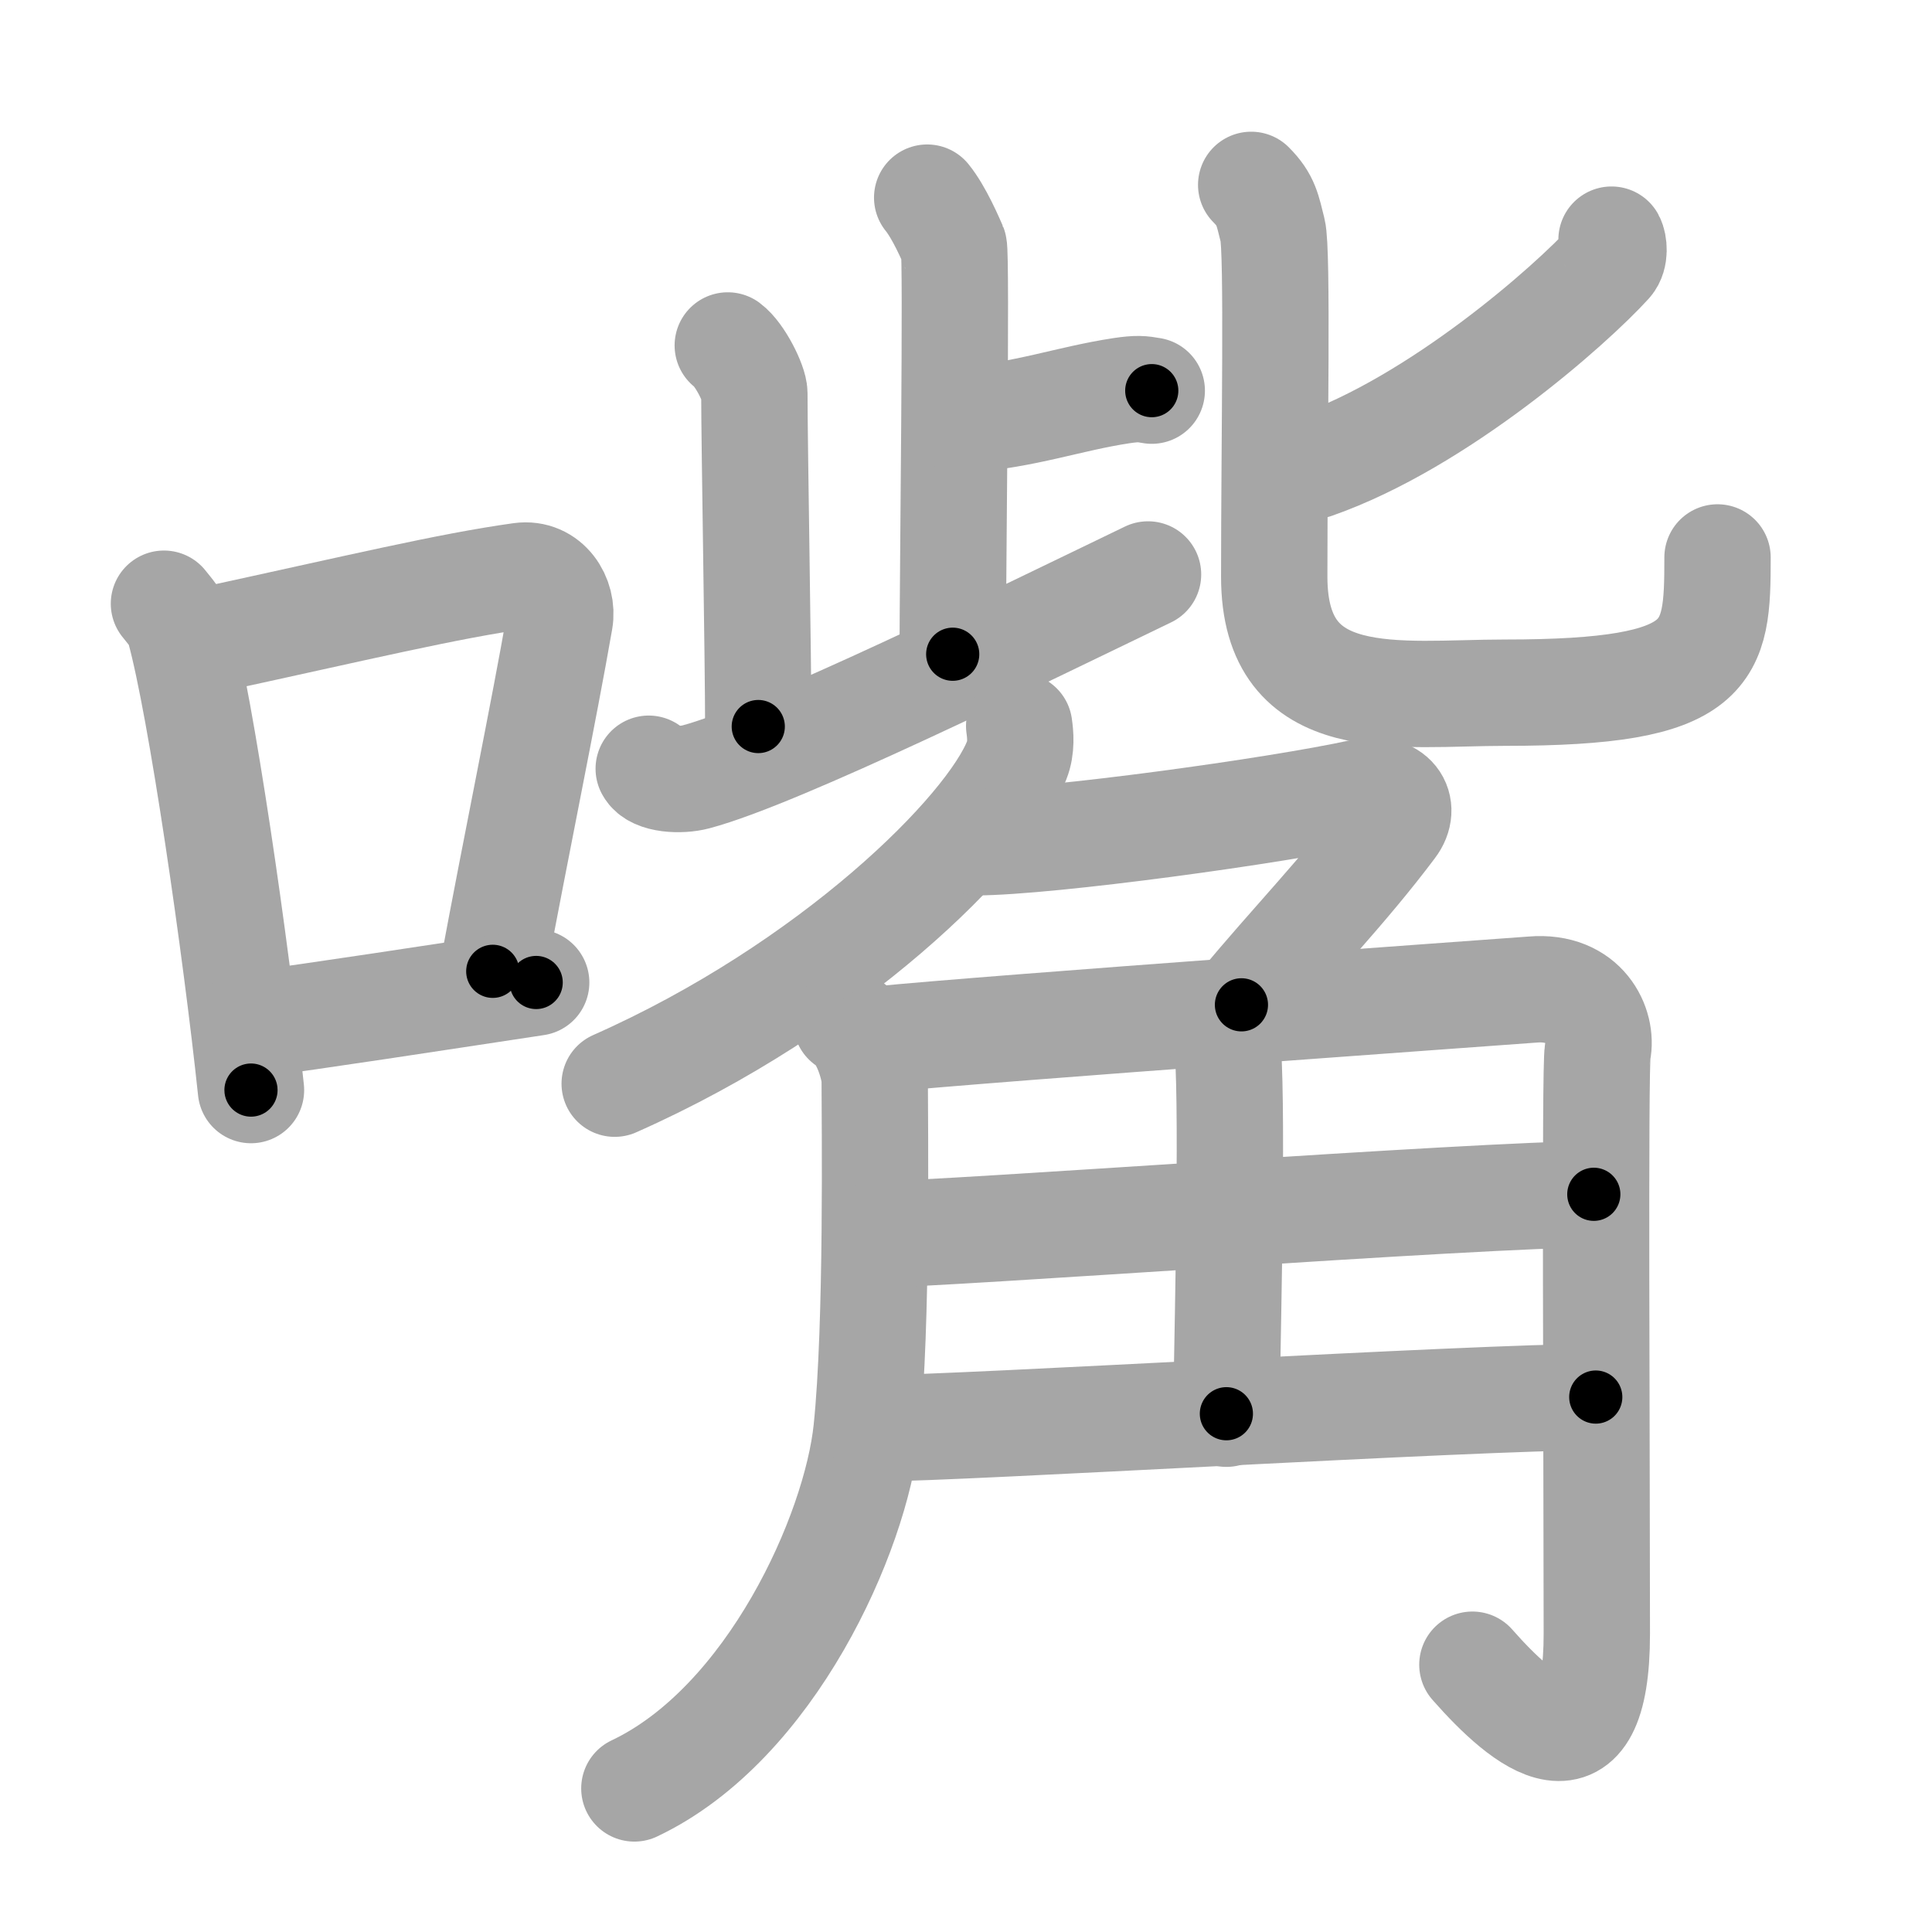 <svg xmlns="http://www.w3.org/2000/svg" viewBox="0 0 109 109" id="5634"><g fill="none" stroke="#a6a6a6" stroke-width="6" stroke-linecap="round" stroke-linejoin="round"><g><g><path d="M9.25,34.06c0.35,0.45,0.72,0.82,0.87,1.38c1.23,4.42,3.2,18.12,4.04,26.06" /><path d="M11.46,36.18c8.94-1.94,13.77-3.11,17.91-3.69c1.52-0.21,2.43,1.26,2.21,2.51c-0.9,5.17-2.45,12.65-3.78,19.8" /><path d="M13.82,57.86c4.87-0.66,9.75-1.42,16.43-2.43" /></g><g><g><g><g><path d="M52.31,11.15c0.69,0.85,1.33,2.37,1.5,2.75c0.17,0.39-0.06,18.87-0.06,23.01" /><path d="M54.23,23.7c3.7-0.29,6.02-1.2,9.05-1.66c0.89-0.13,1.13-0.1,1.7,0" /></g><path d="M41.06,19.49c0.69,0.51,1.5,2.16,1.5,2.7c0,2.87,0.22,15.02,0.22,18.8" /><path d="M36.6,43.37c0.32,0.62,1.8,0.69,2.66,0.46c4.65-1.23,18.25-7.92,25.51-11.42" /></g><g><path d="M90.92,13.52c0.13,0.24,0.21,0.94-0.12,1.31c-2.17,2.39-9.63,8.99-16.65,11.44" /><path d="M70.59,10.43c0.86,0.86,0.92,1.43,1.21,2.57c0.29,1.14,0.09,11.75,0.09,19.54c0,7.79,7.04,6.54,13.03,6.54c11.78,0,11.98-2.17,11.98-7.63" /></g></g><g><g><path d="M57.5,40.96c0.07,0.48,0.14,1.23-0.13,1.91C55.82,46.9,46.9,55.73,34.68,61.14" /><path d="M55.05,47.52c4.2-0.02,16.95-1.77,21.75-2.82c1.82-0.4,2.58,0.83,1.76,1.91c-2.64,3.53-5.73,6.7-8.52,10.08" /></g><g><path d="M47.75,57.65c1.05,0.57,1.6,2.67,1.6,3.27c0,2.35,0.16,13.83-0.46,19.77c-0.6,5.79-5.39,16.56-13.1,20.21" /><path d="M49.5,58.65C56,58,84.82,55.96,86.46,55.83c2.94-0.25,3.98,2.06,3.68,3.5c-0.17,0.77-0.05,22.92-0.05,32.84c0,8.45-4.09,5.08-7.02,1.75" /><path d="M68.67,58.16c0.04,0.16,0.6,0.85,0.65,1.89c0.21,4.98-0.13,18.01-0.13,19.71" /><path d="M49.5,69.64c3.68,0,34.02-2.26,40.42-2.26" /><path d="M49.5,80.58c4.65,0,33.75-1.76,40.53-1.76" /></g></g></g></g></g><g fill="none" stroke="#000" stroke-width="3" stroke-linecap="round" stroke-linejoin="round"><path d="M9.25,34.06c0.35,0.45,0.72,0.82,0.87,1.38c1.23,4.42,3.2,18.12,4.04,26.06" stroke-dasharray="28.032" stroke-dashoffset="28.032"><animate attributeName="stroke-dashoffset" values="28.032;28.032;0" dur="0.28s" fill="freeze" begin="0s;5634.click" /></path><path d="M11.46,36.18c8.94-1.94,13.77-3.11,17.91-3.69c1.52-0.21,2.43,1.26,2.21,2.51c-0.9,5.17-2.45,12.65-3.78,19.8" stroke-dasharray="42.349" stroke-dashoffset="42.349"><animate attributeName="stroke-dashoffset" values="42.349" fill="freeze" begin="5634.click" /><animate attributeName="stroke-dashoffset" values="42.349;42.349;0" keyTimes="0;0.398;1" dur="0.703s" fill="freeze" begin="0s;5634.click" /></path><path d="M13.82,57.86c4.87-0.66,9.75-1.42,16.43-2.43" stroke-dasharray="16.61" stroke-dashoffset="16.61"><animate attributeName="stroke-dashoffset" values="16.61" fill="freeze" begin="5634.click" /><animate attributeName="stroke-dashoffset" values="16.61;16.61;0" keyTimes="0;0.809;1" dur="0.869s" fill="freeze" begin="0s;5634.click" /></path><path d="M52.31,11.15c0.69,0.85,1.33,2.37,1.5,2.75c0.17,0.39-0.06,18.87-0.06,23.01" stroke-dasharray="26.155" stroke-dashoffset="26.155"><animate attributeName="stroke-dashoffset" values="26.155" fill="freeze" begin="5634.click" /><animate attributeName="stroke-dashoffset" values="26.155;26.155;0" keyTimes="0;0.768;1" dur="1.131s" fill="freeze" begin="0s;5634.click" /></path><path d="M54.23,23.7c3.7-0.29,6.02-1.2,9.05-1.66c0.89-0.13,1.13-0.1,1.7,0" stroke-dasharray="10.921" stroke-dashoffset="10.921"><animate attributeName="stroke-dashoffset" values="10.921" fill="freeze" begin="5634.click" /><animate attributeName="stroke-dashoffset" values="10.921;10.921;0" keyTimes="0;0.838;1" dur="1.349s" fill="freeze" begin="0s;5634.click" /></path><path d="M41.06,19.49c0.69,0.51,1.5,2.16,1.5,2.7c0,2.87,0.22,15.02,0.22,18.8" stroke-dasharray="21.947" stroke-dashoffset="21.947"><animate attributeName="stroke-dashoffset" values="21.947" fill="freeze" begin="5634.click" /><animate attributeName="stroke-dashoffset" values="21.947;21.947;0" keyTimes="0;0.86;1" dur="1.568s" fill="freeze" begin="0s;5634.click" /></path><path d="M36.6,43.37c0.32,0.62,1.8,0.69,2.66,0.46c4.65-1.23,18.25-7.92,25.51-11.42" stroke-dasharray="30.814" stroke-dashoffset="30.814"><animate attributeName="stroke-dashoffset" values="30.814" fill="freeze" begin="5634.click" /><animate attributeName="stroke-dashoffset" values="30.814;30.814;0" keyTimes="0;0.836;1" dur="1.876s" fill="freeze" begin="0s;5634.click" /></path><path d="M90.92,13.52c0.13,0.24,0.21,0.94-0.12,1.31c-2.17,2.39-9.63,8.99-16.65,11.44" stroke-dasharray="21.738" stroke-dashoffset="21.738"><animate attributeName="stroke-dashoffset" values="21.738" fill="freeze" begin="5634.click" /><animate attributeName="stroke-dashoffset" values="21.738;21.738;0" keyTimes="0;0.896;1" dur="2.093s" fill="freeze" begin="0s;5634.click" /></path><path d="M70.59,10.43c0.86,0.86,0.92,1.43,1.21,2.57c0.29,1.14,0.09,11.75,0.09,19.54c0,7.79,7.04,6.54,13.03,6.54c11.78,0,11.98-2.17,11.98-7.63" stroke-dasharray="56.468" stroke-dashoffset="56.468"><animate attributeName="stroke-dashoffset" values="56.468" fill="freeze" begin="5634.click" /><animate attributeName="stroke-dashoffset" values="56.468;56.468;0" keyTimes="0;0.787;1" dur="2.658s" fill="freeze" begin="0s;5634.click" /></path><path d="M57.5,40.96c0.07,0.48,0.14,1.23-0.13,1.91C55.82,46.9,46.9,55.73,34.68,61.14" stroke-dasharray="31.538" stroke-dashoffset="31.538"><animate attributeName="stroke-dashoffset" values="31.538" fill="freeze" begin="5634.click" /><animate attributeName="stroke-dashoffset" values="31.538;31.538;0" keyTimes="0;0.894;1" dur="2.973s" fill="freeze" begin="0s;5634.click" /></path><path d="M55.05,47.52c4.2-0.02,16.95-1.77,21.75-2.82c1.82-0.4,2.58,0.83,1.76,1.91c-2.64,3.53-5.73,6.7-8.52,10.08" stroke-dasharray="38.8" stroke-dashoffset="38.8"><animate attributeName="stroke-dashoffset" values="38.8" fill="freeze" begin="5634.click" /><animate attributeName="stroke-dashoffset" values="38.8;38.8;0" keyTimes="0;0.885;1" dur="3.361s" fill="freeze" begin="0s;5634.click" /></path><path d="M47.75,57.65c1.05,0.57,1.6,2.67,1.6,3.27c0,2.35,0.16,13.83-0.46,19.77c-0.6,5.79-5.39,16.56-13.1,20.21" stroke-dasharray="48.484" stroke-dashoffset="48.484"><animate attributeName="stroke-dashoffset" values="48.484" fill="freeze" begin="5634.click" /><animate attributeName="stroke-dashoffset" values="48.484;48.484;0" keyTimes="0;0.874;1" dur="3.846s" fill="freeze" begin="0s;5634.click" /></path><path d="M49.5,58.65C56,58,84.82,55.96,86.46,55.83c2.94-0.25,3.98,2.06,3.68,3.5c-0.17,0.77-0.05,22.92-0.05,32.84c0,8.45-4.09,5.08-7.02,1.75" stroke-dasharray="88.29" stroke-dashoffset="88.29"><animate attributeName="stroke-dashoffset" values="88.29" fill="freeze" begin="5634.click" /><animate attributeName="stroke-dashoffset" values="88.29;88.29;0" keyTimes="0;0.853;1" dur="4.51s" fill="freeze" begin="0s;5634.click" /></path><path d="M68.67,58.16c0.04,0.16,0.6,0.85,0.65,1.89c0.21,4.98-0.13,18.01-0.13,19.71" stroke-dasharray="21.733" stroke-dashoffset="21.733"><animate attributeName="stroke-dashoffset" values="21.733" fill="freeze" begin="5634.click" /><animate attributeName="stroke-dashoffset" values="21.733;21.733;0" keyTimes="0;0.954;1" dur="4.727s" fill="freeze" begin="0s;5634.click" /></path><path d="M49.5,69.64c3.68,0,34.02-2.26,40.42-2.26" stroke-dasharray="40.487" stroke-dashoffset="40.487"><animate attributeName="stroke-dashoffset" values="40.487" fill="freeze" begin="5634.click" /><animate attributeName="stroke-dashoffset" values="40.487;40.487;0" keyTimes="0;0.921;1" dur="5.132s" fill="freeze" begin="0s;5634.click" /></path><path d="M49.5,80.58c4.65,0,33.75-1.76,40.53-1.76" stroke-dasharray="40.571" stroke-dashoffset="40.571"><animate attributeName="stroke-dashoffset" values="40.571" fill="freeze" begin="5634.click" /><animate attributeName="stroke-dashoffset" values="40.571;40.571;0" keyTimes="0;0.927;1" dur="5.538s" fill="freeze" begin="0s;5634.click" /></path></g></svg>